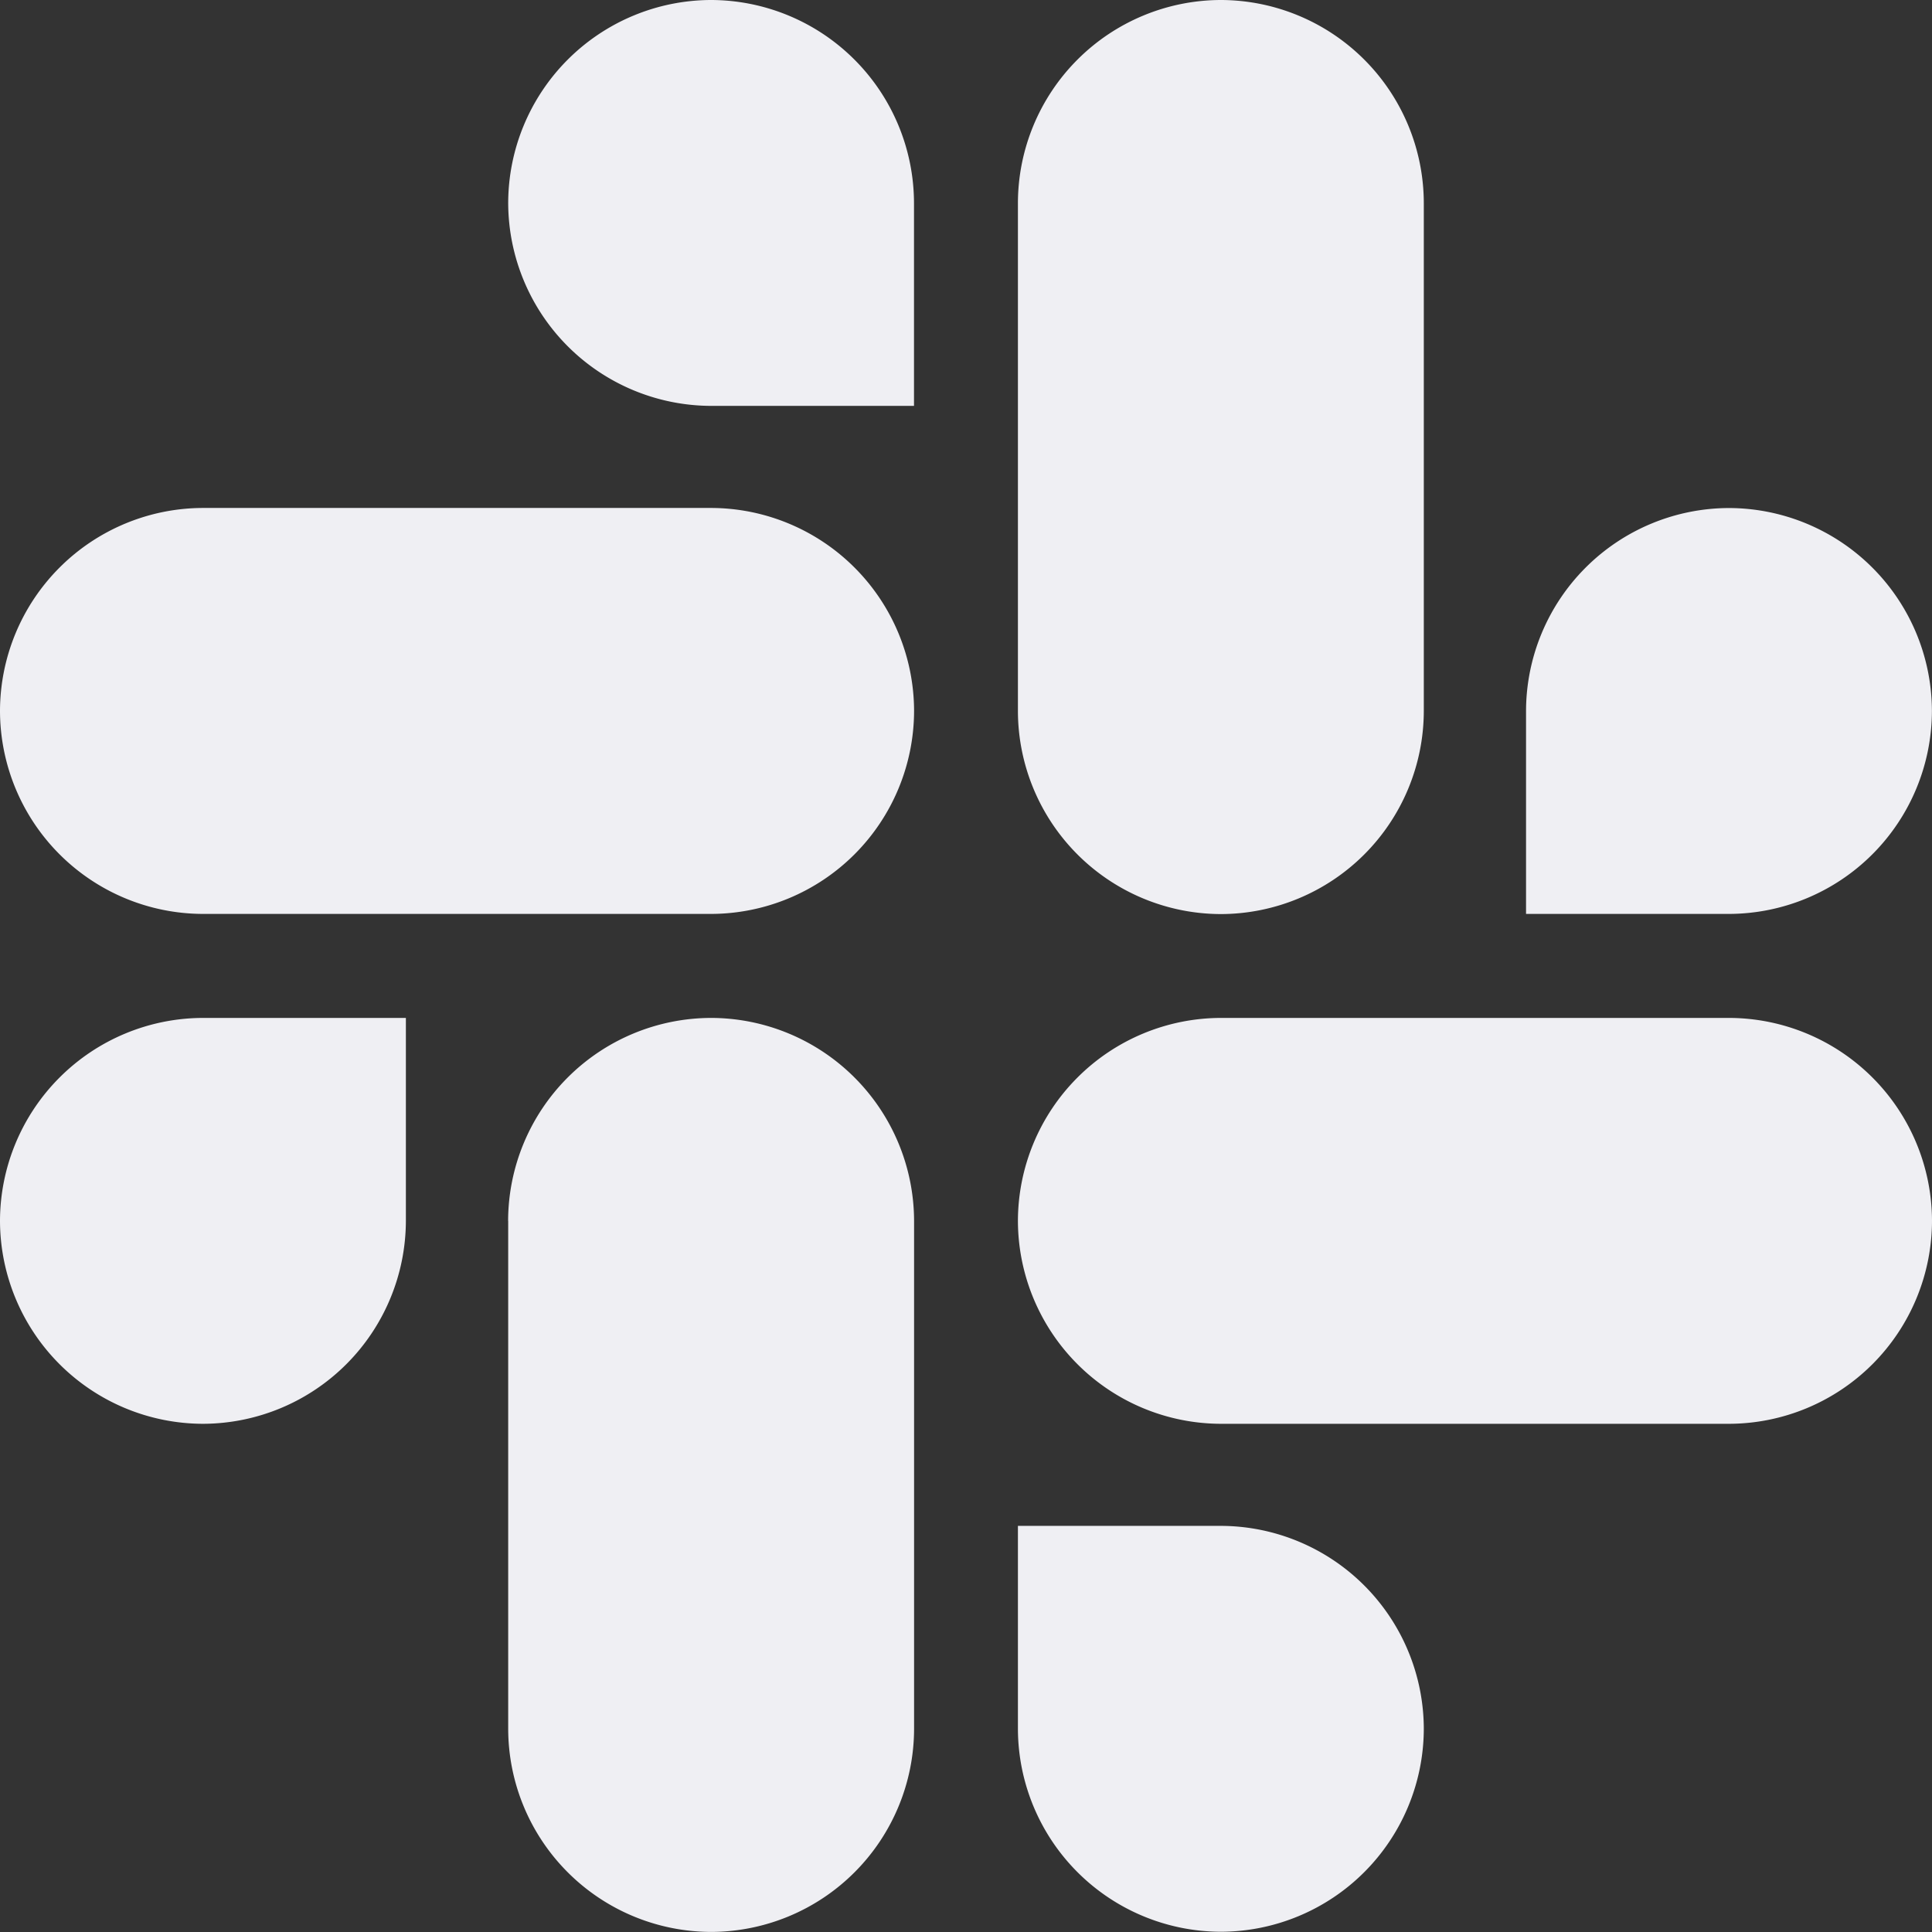 <svg width="24" height="24" fill="none" xmlns="http://www.w3.org/2000/svg"><rect width="100%" height="100%" fill="#333333" stroke="none"/><path d="M5.042 15.166a2.527 2.527 0 01-2.52 2.521A2.527 2.527 0 010 15.166a2.527 2.527 0 012.521-2.521h2.521v2.52zM6.312 15.166a2.527 2.527 0 012.521-2.521 2.527 2.527 0 012.522 2.52v6.314a2.527 2.527 0 01-2.522 2.52 2.527 2.527 0 01-2.52-2.52v-6.313zM8.833 5.042a2.527 2.527 0 01-2.52-2.52A2.527 2.527 0 018.832 0a2.527 2.527 0 012.522 2.521v2.521H8.833zM8.834 6.31a2.527 2.527 0 012.521 2.522 2.527 2.527 0 01-2.521 2.521H2.521A2.527 2.527 0 010 8.832 2.527 2.527 0 012.521 6.31h6.313zM18.957 8.832a2.527 2.527 0 012.521-2.521 2.527 2.527 0 012.521 2.52 2.527 2.527 0 01-2.521 2.522h-2.521V8.832zM17.687 8.834a2.527 2.527 0 01-2.521 2.521 2.527 2.527 0 01-2.521-2.521V2.521A2.527 2.527 0 0115.165 0a2.527 2.527 0 012.522 2.521v6.313zM15.166 18.955a2.527 2.527 0 012.521 2.522 2.527 2.527 0 01-2.521 2.52 2.527 2.527 0 01-2.521-2.52v-2.522h2.52zM15.166 17.687a2.527 2.527 0 01-2.521-2.521 2.527 2.527 0 012.52-2.521h6.314A2.527 2.527 0 0124 15.165a2.527 2.527 0 01-2.521 2.522h-6.313z" fill="#EFEFF3"/></svg>